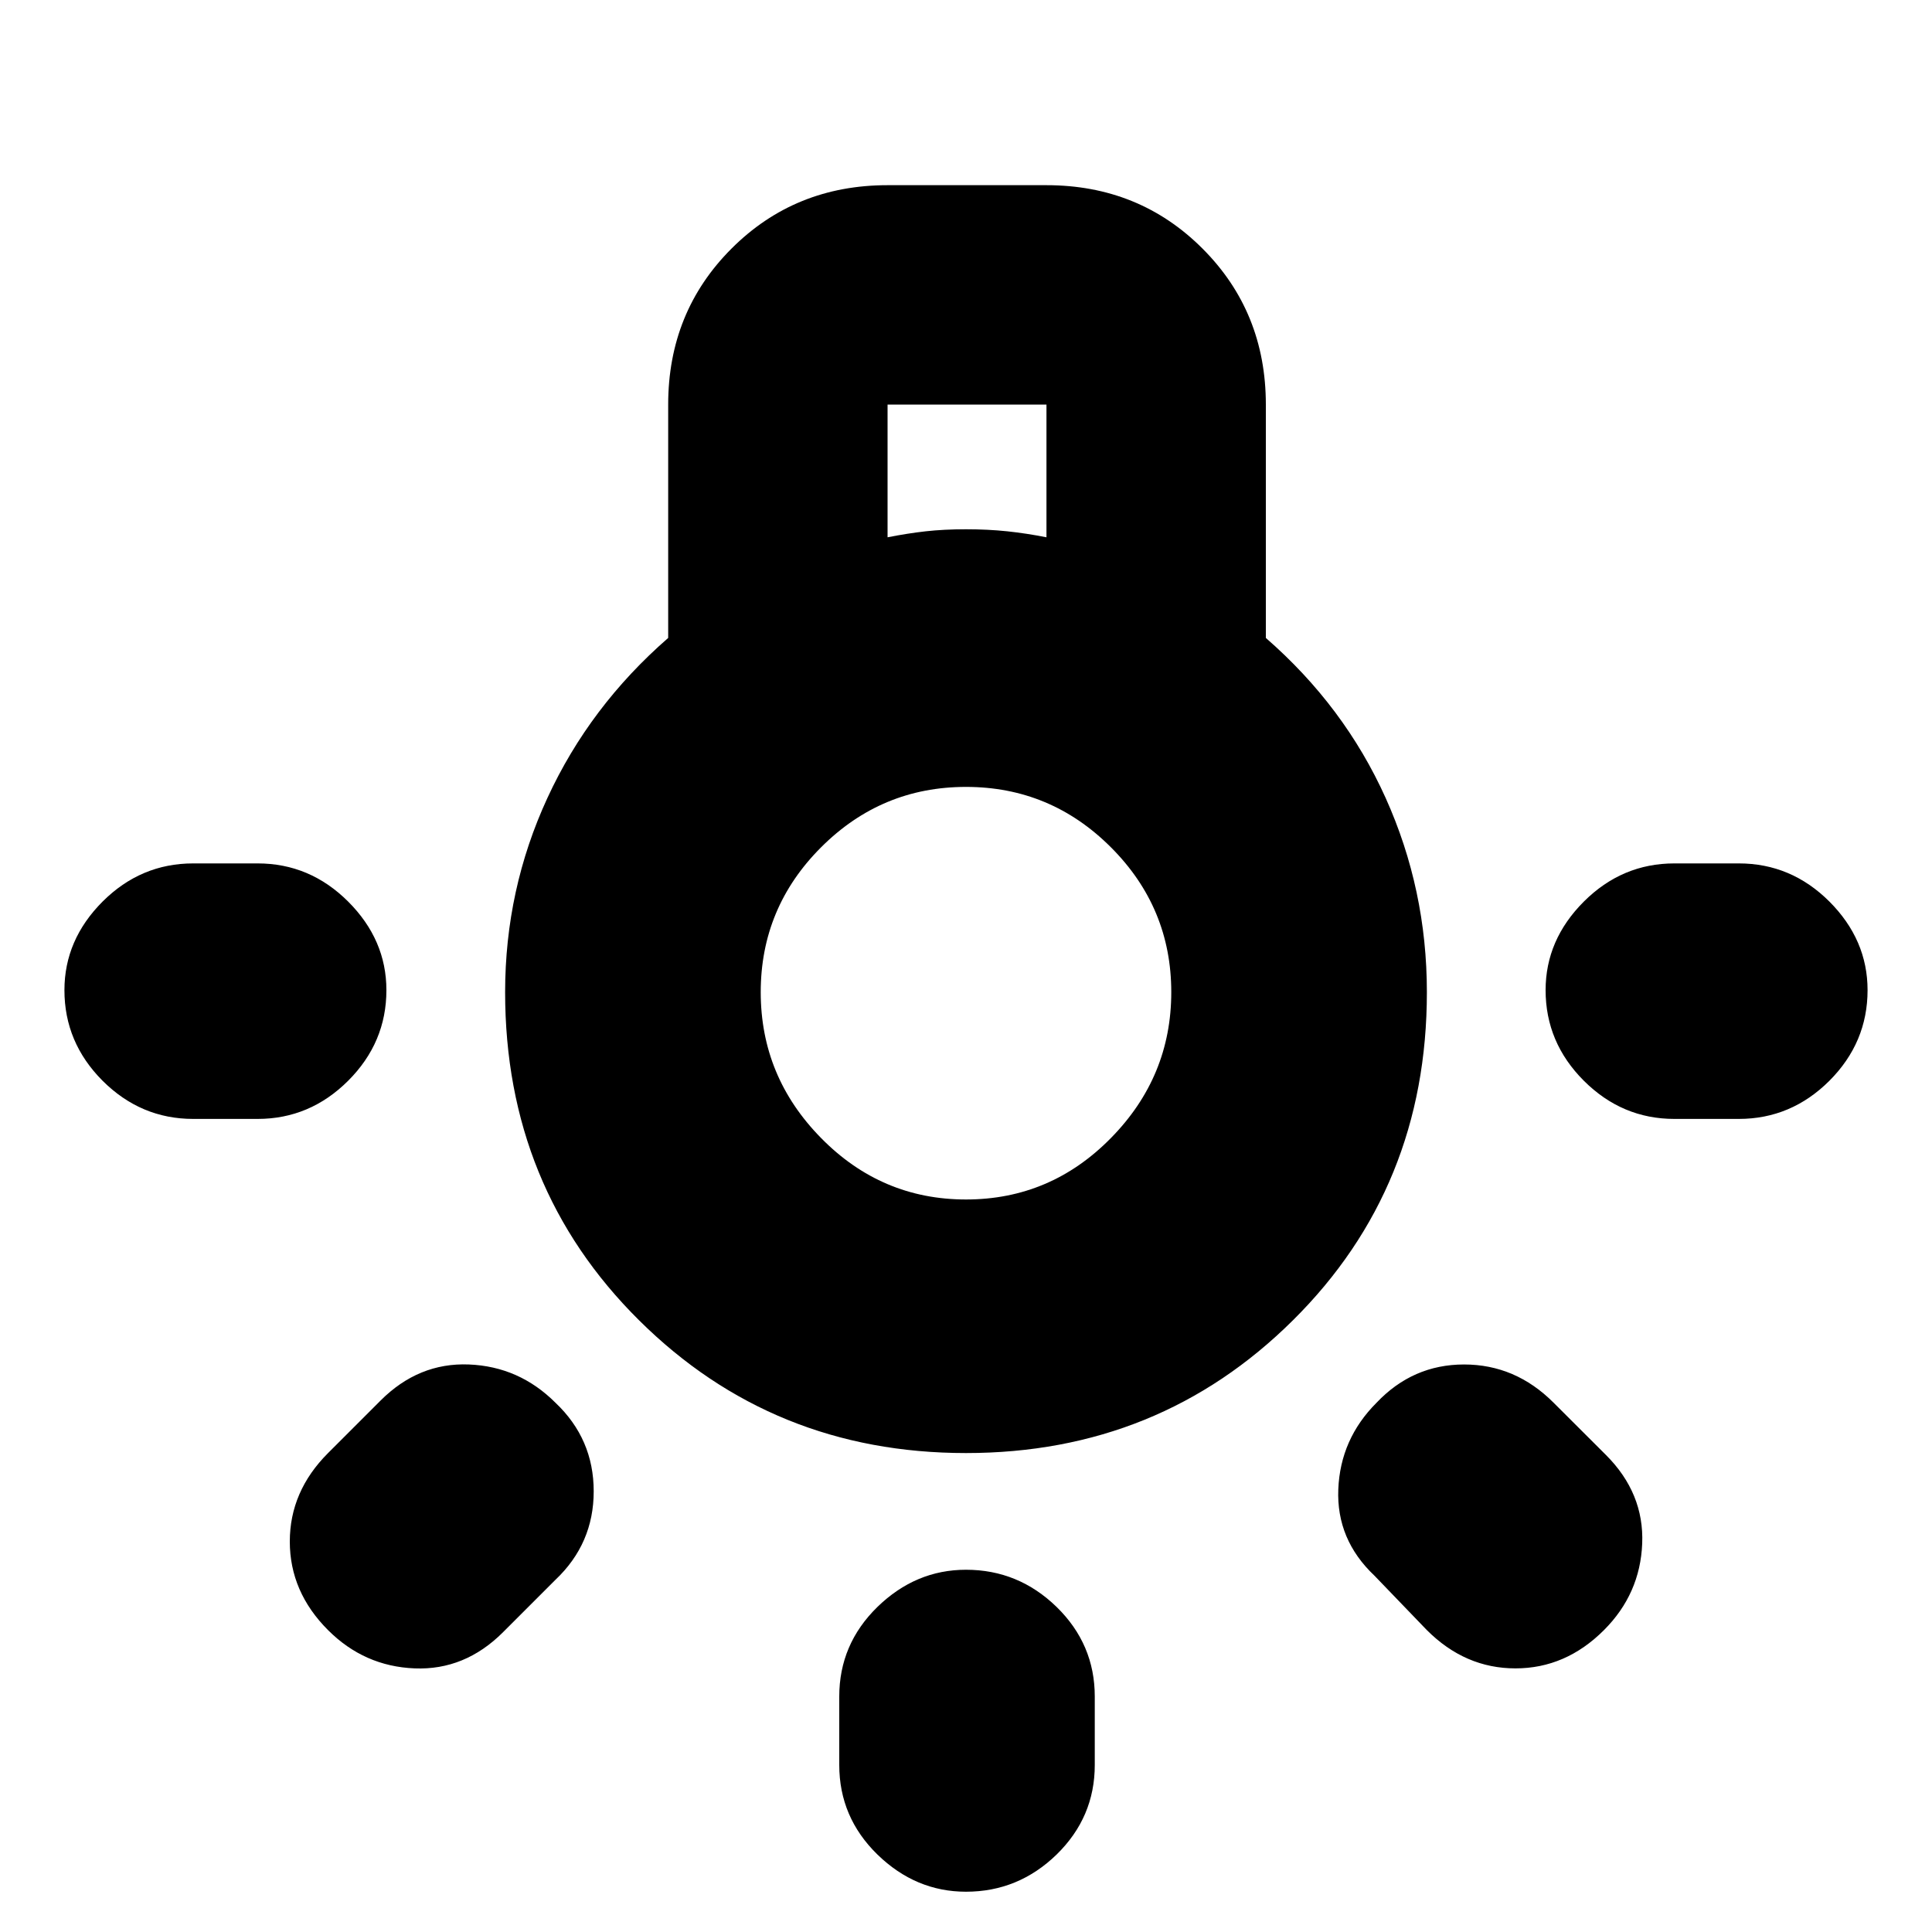 <svg xmlns="http://www.w3.org/2000/svg" height="20" width="20"><path d="M10 19.583Q9.479 19.583 9.083 19.198Q8.688 18.812 8.688 18.271V17.562Q8.688 17.021 9.083 16.635Q9.479 16.25 10 16.25Q10.542 16.25 10.938 16.635Q11.333 17.021 11.333 17.562V18.271Q11.333 18.812 10.938 19.198Q10.542 19.583 10 19.583ZM2 11.583Q1.458 11.583 1.062 11.188Q0.667 10.792 0.667 10.25Q0.667 9.729 1.062 9.333Q1.458 8.938 2 8.938H2.667Q3.208 8.938 3.604 9.333Q4 9.729 4 10.25Q4 10.792 3.604 11.188Q3.208 11.583 2.667 11.583ZM17.333 11.583Q16.792 11.583 16.396 11.188Q16 10.792 16 10.25Q16 9.729 16.396 9.333Q16.792 8.938 17.333 8.938H18Q18.542 8.938 18.938 9.333Q19.333 9.729 19.333 10.25Q19.333 10.792 18.938 11.188Q18.542 11.583 18 11.583ZM14.771 16.875 14.229 16.312Q13.833 15.938 13.854 15.417Q13.875 14.896 14.25 14.521Q14.625 14.125 15.156 14.125Q15.688 14.125 16.083 14.521L16.625 15.062Q17.021 15.458 17 15.979Q16.979 16.5 16.604 16.875Q16.208 17.271 15.688 17.271Q15.167 17.271 14.771 16.875ZM3.396 16.875Q3 16.479 3 15.958Q3 15.438 3.396 15.042L3.938 14.5Q4.333 14.104 4.854 14.125Q5.375 14.146 5.75 14.521Q6.146 14.896 6.146 15.438Q6.146 15.979 5.75 16.354L5.208 16.896Q4.812 17.292 4.292 17.271Q3.771 17.25 3.396 16.875ZM10 15.042Q8 15.042 6.615 13.667Q5.229 12.292 5.229 10.271Q5.229 9.208 5.667 8.26Q6.104 7.312 6.917 6.604V4.188Q6.917 3.229 7.573 2.573Q8.229 1.917 9.188 1.917H10.833Q11.792 1.917 12.448 2.573Q13.104 3.229 13.104 4.188V6.604Q13.917 7.312 14.344 8.26Q14.771 9.208 14.771 10.271Q14.771 12.292 13.385 13.667Q12 15.042 10 15.042ZM9.188 5.562Q9.396 5.521 9.583 5.5Q9.771 5.479 10 5.479Q10.229 5.479 10.427 5.5Q10.625 5.521 10.833 5.562V4.188H9.188ZM10 12.417Q10.875 12.417 11.5 11.781Q12.125 11.146 12.125 10.271Q12.125 9.396 11.5 8.771Q10.875 8.146 10 8.146Q9.125 8.146 8.5 8.771Q7.875 9.396 7.875 10.271Q7.875 11.146 8.5 11.781Q9.125 12.417 10 12.417ZM10 10.271Q10 10.271 10 10.271Q10 10.271 10 10.271Q10 10.271 10 10.271Q10 10.271 10 10.271Q10 10.271 10 10.271Q10 10.271 10 10.271Q10 10.271 10 10.271Q10 10.271 10 10.271Z"/></svg>